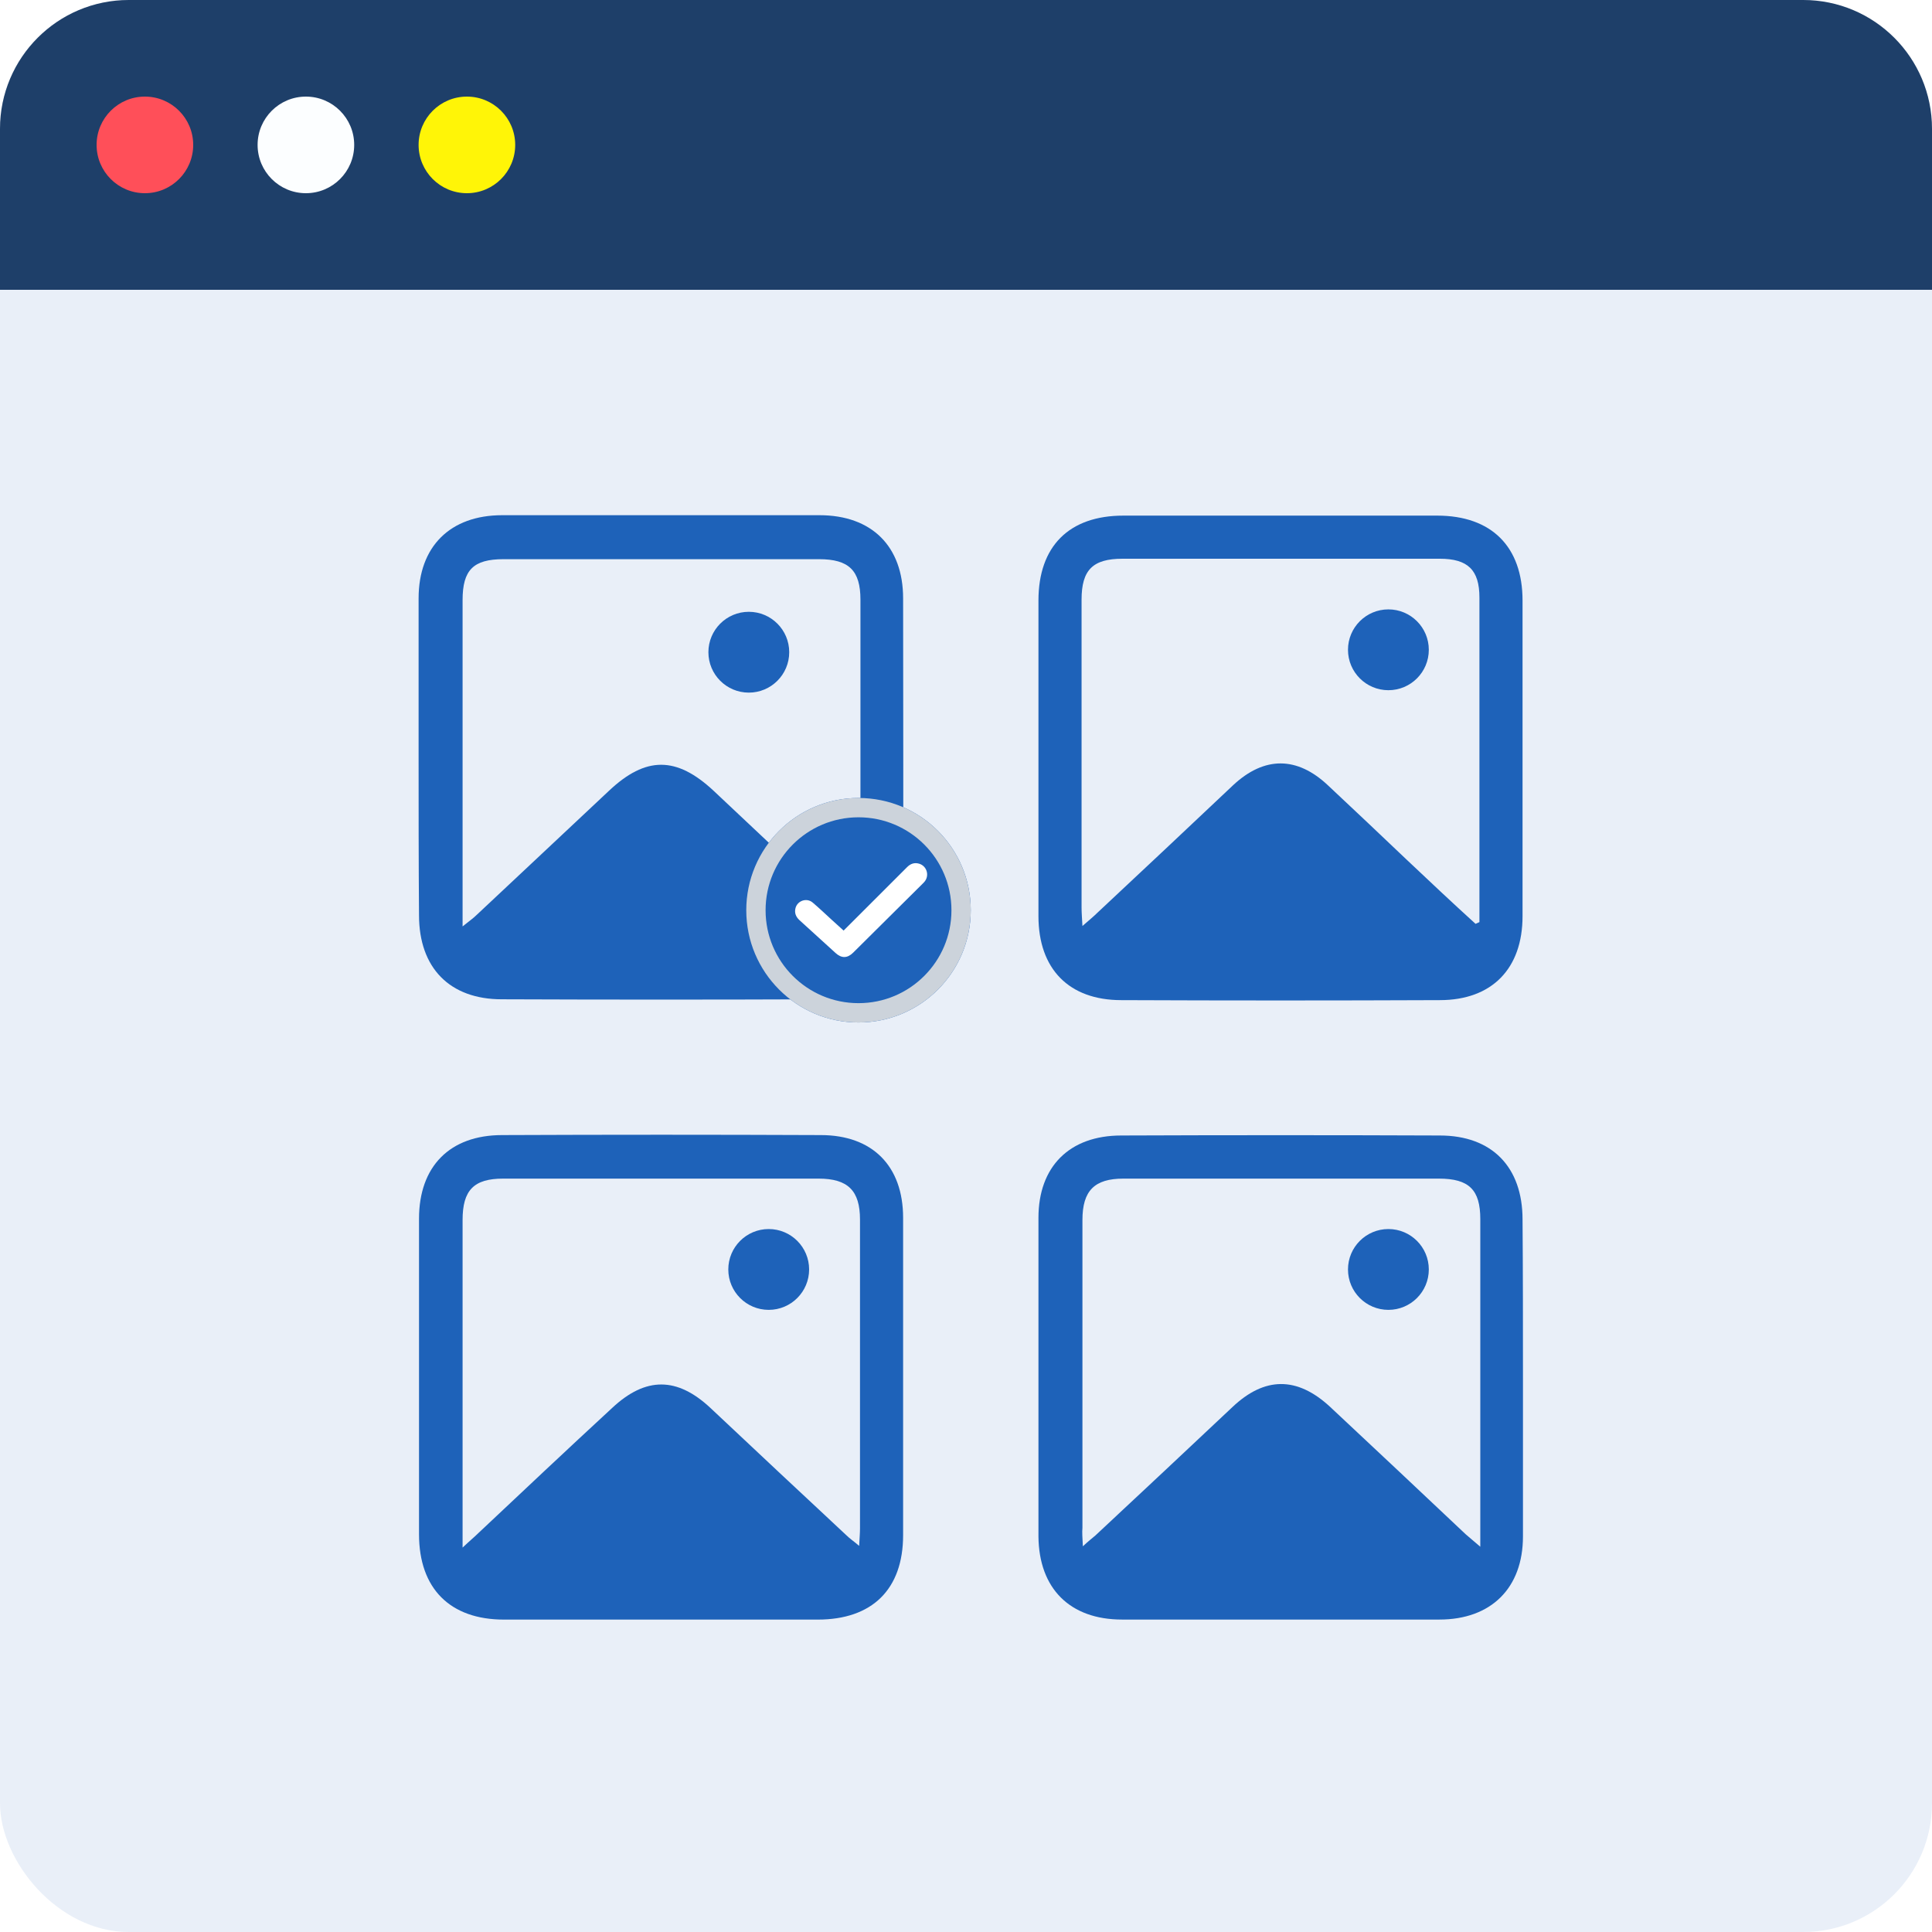 <svg width="60" height="60" viewBox="0 0 60 60" fill="none" xmlns="http://www.w3.org/2000/svg">
<rect width="60" height="60" rx="4" fill="#1E62B9" fill-opacity="0.1"/>
<circle cx="23.255" cy="20.255" r="1.255" fill="#1E62B9"/>
<path d="M13 23.483C13 21.85 13 20.217 13 18.584C13 16.977 13.977 16 15.597 16C18.877 16 22.157 16 25.45 16C27.07 16 28.047 16.964 28.047 18.584C28.047 21.877 28.06 25.183 28.047 28.477C28.047 30.07 27.083 31.034 25.477 31.034C22.183 31.047 18.877 31.047 15.584 31.034C13.964 31.034 13.013 30.056 13.013 28.423C13 26.79 13 25.143 13 23.483ZM14.366 28.771C14.58 28.597 14.7 28.517 14.807 28.41C16.173 27.125 17.552 25.84 18.917 24.554C20.055 23.483 21.006 23.483 22.157 24.554C23.522 25.84 24.888 27.125 26.267 28.41C26.374 28.517 26.494 28.597 26.695 28.758C26.708 28.503 26.722 28.37 26.722 28.222C26.722 25.023 26.722 21.823 26.722 18.624C26.722 17.713 26.36 17.366 25.437 17.366C22.17 17.366 18.904 17.366 15.637 17.366C14.7 17.366 14.366 17.7 14.366 18.637C14.366 21.837 14.366 25.036 14.366 28.236C14.366 28.37 14.366 28.503 14.366 28.771Z" fill="#1E62B9"/>
<path d="M32.25 23.497C32.25 21.877 32.25 20.257 32.25 18.651C32.25 16.964 33.201 16.013 34.888 16.013C38.141 16.013 41.394 16.013 44.633 16.013C46.32 16.013 47.284 16.977 47.284 18.651C47.284 21.917 47.284 25.183 47.284 28.45C47.284 30.083 46.333 31.06 44.714 31.06C41.42 31.074 38.114 31.074 34.821 31.06C33.201 31.06 32.25 30.096 32.25 28.45C32.25 26.79 32.25 25.143 32.25 23.497ZM45.825 28.691C45.865 28.677 45.905 28.651 45.945 28.637C45.945 28.53 45.945 28.423 45.945 28.303C45.945 25.049 45.945 21.797 45.945 18.557C45.945 17.7 45.584 17.352 44.714 17.352C41.434 17.352 38.154 17.352 34.861 17.352C33.937 17.352 33.589 17.7 33.589 18.624C33.589 21.81 33.589 24.996 33.589 28.182C33.589 28.343 33.602 28.49 33.616 28.758C33.83 28.57 33.964 28.463 34.084 28.343C35.49 27.031 36.895 25.706 38.301 24.38C39.265 23.483 40.282 23.483 41.246 24.394C42.063 25.157 42.866 25.92 43.669 26.683C44.392 27.366 45.102 28.035 45.825 28.691Z" fill="#1E62B9"/>
<circle cx="43.118" cy="20.18" r="1.255" fill="#1E62B9"/>
<circle cx="43.118" cy="39.424" r="1.255" fill="#1E62B9"/>
<circle cx="23.873" cy="39.424" r="1.255" fill="#1E62B9"/>
<path d="M28.047 42.774C28.047 44.407 28.047 46.041 28.047 47.674C28.047 49.361 27.083 50.298 25.396 50.298C22.143 50.298 18.89 50.298 15.651 50.298C13.977 50.298 13.013 49.334 13.013 47.647C13.013 44.38 13.013 41.114 13.013 37.848C13.013 36.228 13.964 35.251 15.597 35.251C18.89 35.237 22.197 35.237 25.49 35.251C27.097 35.251 28.047 36.214 28.047 37.821C28.047 39.468 28.047 41.127 28.047 42.774ZM14.366 48.062C14.607 47.834 14.74 47.727 14.861 47.607C16.24 46.308 17.619 45.01 19.011 43.725C20.055 42.747 21.032 42.761 22.063 43.725C23.469 45.05 24.874 46.362 26.28 47.674C26.387 47.781 26.508 47.861 26.682 48.008C26.695 47.754 26.708 47.607 26.708 47.473C26.708 44.273 26.708 41.074 26.708 37.874C26.708 36.977 26.334 36.603 25.423 36.603C22.157 36.603 18.89 36.603 15.624 36.603C14.714 36.603 14.366 36.964 14.366 37.888C14.366 41.087 14.366 44.287 14.366 47.486C14.366 47.62 14.366 47.767 14.366 48.062Z" fill="#1E62B9"/>
<path d="M47.297 42.814C47.297 44.447 47.297 46.081 47.297 47.714C47.297 49.32 46.307 50.297 44.7 50.297C41.42 50.297 38.141 50.297 34.847 50.297C33.227 50.297 32.264 49.334 32.25 47.714C32.25 44.421 32.25 41.114 32.25 37.821C32.25 36.228 33.214 35.264 34.821 35.264C38.114 35.251 41.42 35.251 44.714 35.264C46.333 35.264 47.284 36.241 47.284 37.874C47.297 39.508 47.297 41.167 47.297 42.814ZM33.629 48.022C33.816 47.848 33.924 47.767 34.017 47.687C35.436 46.362 36.855 45.036 38.274 43.698C39.278 42.747 40.282 42.747 41.3 43.684C42.706 44.996 44.111 46.322 45.517 47.647C45.637 47.754 45.771 47.861 45.972 48.035C45.972 44.554 45.972 41.208 45.972 37.861C45.972 36.951 45.624 36.603 44.687 36.603C41.42 36.603 38.154 36.603 34.888 36.603C33.991 36.603 33.616 36.977 33.616 37.888C33.616 41.074 33.616 44.26 33.616 47.446C33.602 47.593 33.616 47.741 33.629 48.022Z" fill="#1E62B9"/>
<g filter="url(#filter0_d_1021_5130)">
<circle cx="26.662" cy="28.268" r="3.486" fill="#1E62B9"/>
<circle cx="26.662" cy="28.268" r="3.186" stroke="#CCD3DB" stroke-width="0.6"/>
</g>
<path d="M26.199 28.9C26.858 28.241 27.511 27.588 28.164 26.936C28.272 26.825 28.398 26.776 28.552 26.825C28.786 26.901 28.869 27.189 28.714 27.379C28.692 27.405 28.669 27.43 28.643 27.454C27.927 28.166 27.21 28.876 26.494 29.587C26.317 29.762 26.135 29.766 25.95 29.597C25.576 29.256 25.201 28.915 24.828 28.576C24.715 28.471 24.666 28.348 24.706 28.198C24.768 27.97 25.052 27.874 25.235 28.027C25.433 28.194 25.619 28.373 25.811 28.548C25.937 28.661 26.065 28.778 26.199 28.9Z" fill="white"/>
<path d="M0 4C0 1.791 1.791 0 4 0H56C58.209 0 60 1.791 60 4V9H0V4Z" fill="#1E3F69"/>
<circle cx="4.5" cy="4.5" r="1.5" fill="#FF4F59"/>
<circle cx="9.5" cy="4.5" r="1.5" fill="#FCFEFF"/>
<circle cx="14.5" cy="4.5" r="1.5" fill="#FFF507"/>
<defs>
<filter id="filter0_d_1021_5130" x="22.176" y="23.782" width="8.972" height="8.972" filterUnits="userSpaceOnUse" color-interpolation-filters="sRGB">
<feFlood flood-opacity="0" result="BackgroundImageFix"/>
<feColorMatrix in="SourceAlpha" type="matrix" values="0 0 0 0 0 0 0 0 0 0 0 0 0 0 0 0 0 0 127 0" result="hardAlpha"/>
<feOffset/>
<feGaussianBlur stdDeviation="0.5"/>
<feComposite in2="hardAlpha" operator="out"/>
<feColorMatrix type="matrix" values="0 0 0 0 0 0 0 0 0 0 0 0 0 0 0 0 0 0 0.25 0"/>
<feBlend mode="normal" in2="BackgroundImageFix" result="effect1_dropShadow_1021_5130"/>
<feBlend mode="normal" in="SourceGraphic" in2="effect1_dropShadow_1021_5130" result="shape"/>
</filter>
</defs>
</svg>
